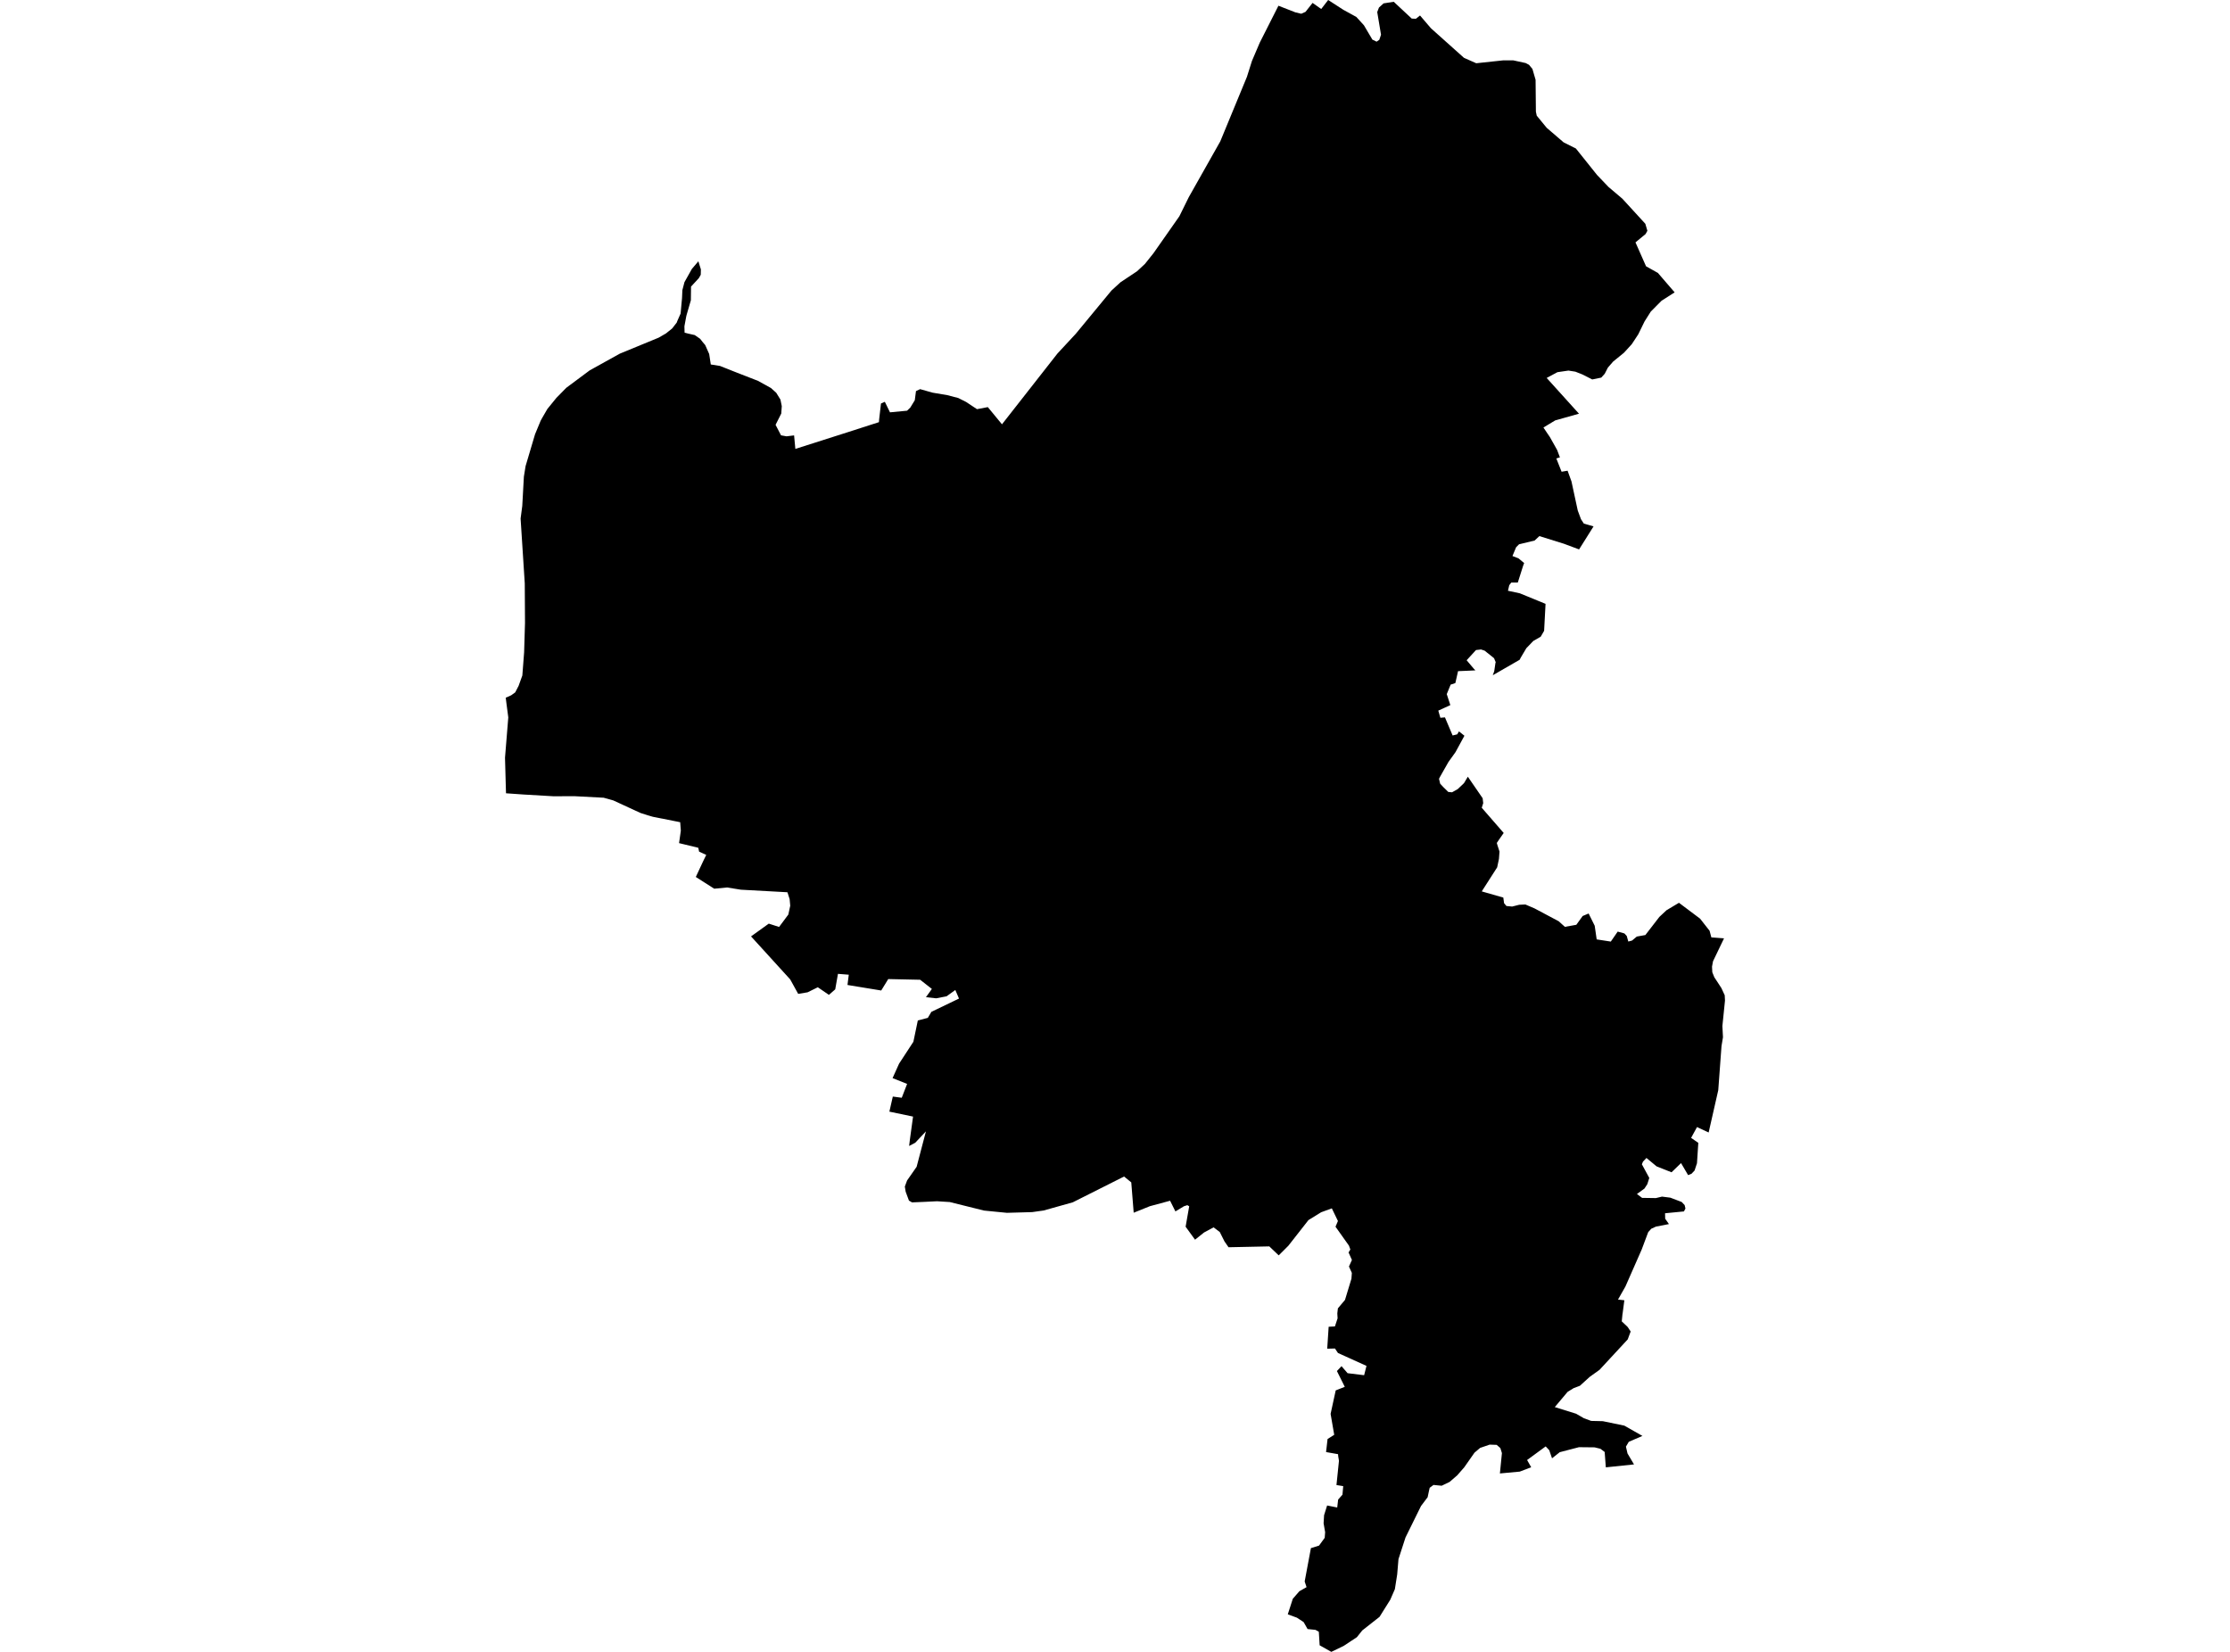 <?xml version='1.0'?>
<svg  baseProfile = 'tiny' width = '540' height = '400' stroke-linecap = 'round' stroke-linejoin = 'round' version='1.1' xmlns='http://www.w3.org/2000/svg'>
<path id='3714801001' title='3714801001'  d='M 337.498 0.43 341.86 4.502 342.868 4.543 343.859 3.75 346.519 6.856 354.507 14.002 357.473 15.315 364.032 14.613 366.427 14.613 369.442 15.266 370.252 15.695 371.078 16.687 371.846 19.322 371.921 27.046 372.127 28.012 374.539 30.953 378.637 34.472 381.602 35.959 386.716 42.353 389.508 45.277 392.862 48.119 398.421 54.19 398.917 55.884 398.487 56.668 396.034 58.692 398.594 64.483 401.461 66.086 405.517 70.794 402.337 72.835 399.734 75.462 398.231 77.841 396.711 80.955 395.141 83.342 393.25 85.416 390.631 87.547 389.351 89.017 388.591 90.504 387.748 91.438 385.567 91.884 383.13 90.653 381.478 90 379.801 89.736 377.133 90.124 374.531 91.52 382.354 100.178 376.588 101.805 373.746 103.523 374.762 105.035 375.299 105.82 377.059 108.95 377.736 110.751 376.869 111.016 378.141 114.229 379.595 113.981 380.537 116.575 382.057 123.621 382.841 125.728 383.535 126.794 385.881 127.463 382.379 133.039 378.727 131.676 372.763 129.817 371.607 130.891 367.84 131.8 367.129 132.518 366.246 134.641 367.691 135.195 369.079 136.343 368.848 136.938 367.542 141.06 365.973 141.068 365.874 141.175 365.469 141.712 365.155 143.051 368.03 143.67 374.258 146.223 373.911 152.757 373.085 154.178 371.301 155.202 369.608 156.962 368.278 159.2 367.98 159.77 361.479 163.512 361.834 162.521 362.123 160.555 362.19 160.349 361.785 159.382 359.505 157.556 358.629 157.267 357.415 157.408 355.151 159.878 356.911 161.959 357.274 162.331 355.391 162.422 353.07 162.521 352.665 164.314 352.417 165.404 351.277 165.784 350.335 168.081 351.203 170.741 348.287 172.079 348.791 173.814 349.898 173.714 351.756 178.093 352.863 177.82 353.293 177.11 354.614 178.159 352.458 182.124 350.748 184.511 348.692 188.129 348.46 188.592 348.741 189.773 349.493 190.583 350.707 191.772 351.616 191.855 352.987 191.087 354.507 189.641 355.441 188.08 359.026 193.292 359.166 194.474 358.811 195.597 364.123 201.702 363.024 203.271 362.454 204.122 362.569 204.535 363.106 206.196 362.974 207.98 362.545 210.02 358.811 215.852 364.032 217.347 364.213 218.702 364.783 219.388 366.179 219.52 367.873 219.09 369.368 219.016 371.582 219.966 377.439 223.08 378.942 224.435 381.71 223.94 383.246 221.808 384.692 221.205 386.162 224.171 386.641 227.475 390.061 228.004 391.73 225.583 393.349 226.029 393.919 226.641 394.299 227.996 395.199 227.756 396.356 226.789 398.429 226.418 401.824 222.023 403.551 220.412 406.566 218.611 411.679 222.453 413.984 225.393 414.405 226.988 417.478 227.219 414.81 232.77 414.571 234.067 414.637 235.43 415.124 236.636 416.834 239.247 417.644 240.998 417.71 242.287 417.082 248.449 417.222 251.167 416.867 253.306 416.082 263.979 413.753 274.231 410.936 272.917 409.507 275.536 411.25 276.742 410.928 281.674 410.349 283.433 409.606 284.226 408.78 284.557 407.07 281.641 404.765 283.871 401.147 282.434 398.694 280.401 397.843 281.302 397.587 281.938 399.379 285.234 398.9 286.754 398.198 287.82 396.389 289.125 397.636 290.066 400.974 290.116 402.46 289.761 404.484 290.017 407.219 291.058 407.937 291.81 408.136 292.644 407.772 293.346 403.196 293.792 403.229 295.114 404.137 296.411 400.99 297.022 399.858 297.542 399.115 298.369 397.529 302.598 393.597 311.536 391.804 314.692 393.341 314.857 392.936 317.938 392.878 318.293 392.713 319.97 394.142 321.325 394.869 322.424 394.158 324.332 387.335 331.7 384.948 333.41 382.577 335.566 381.065 336.136 379.595 337.045 377.67 339.333 376.497 340.729 381.652 342.332 383.552 343.431 385.311 344.075 388.128 344.141 393.332 345.215 397.719 347.71 394.415 349.131 393.721 350.304 394.109 351.964 395.678 354.607 388.855 355.318 388.574 351.592 387.55 350.824 386.146 350.477 382.354 350.436 377.695 351.65 375.828 353.129 375.151 351.163 374.291 350.246 369.789 353.542 370.781 355.293 368.022 356.35 363.206 356.796 363.693 351.865 363.313 350.651 362.429 349.874 360.719 349.816 358.414 350.609 357.051 351.766 354.581 355.293 352.863 357.259 351.029 358.845 349.105 359.77 347.122 359.58 346.205 360.266 346.048 360.935 345.709 362.546 344.099 364.685 340.348 372.294 338.646 377.539 338.333 381.248 337.771 384.817 336.664 387.361 334.062 391.516 329.882 394.804 328.568 396.448 325.363 398.563 322.381 400 319.556 398.406 319.358 395.134 318.548 394.672 316.632 394.474 315.682 392.797 314.054 391.723 311.84 390.913 313.055 387.146 314.641 385.321 316.384 384.329 315.93 382.95 317.441 374.879 319.407 374.268 320.779 372.384 320.886 371.021 320.514 368.865 320.63 366.908 321.365 364.553 323.81 365.041 324.033 363.116 325.082 361.935 325.264 359.869 323.629 359.605 324.232 353.724 324.058 352.683 324.009 352.129 321.109 351.617 321.472 348.461 323.083 347.437 322.208 342.373 323.447 336.682 325.644 335.823 323.736 331.998 324.851 330.817 326.322 332.518 330.328 333.006 330.898 330.75 323.992 327.628 323.265 326.538 321.39 326.587 321.737 321.275 323.257 321.193 323.901 319.227 323.843 318.252 323.835 318.004 323.975 316.815 325.694 314.774 327.255 309.636 327.354 308.24 326.652 306.687 327.371 305.101 326.553 303.275 326.991 302.565 326.652 301.631 323.397 297.047 323.984 295.667 322.505 292.603 319.928 293.544 316.846 295.444 311.981 301.656 309.643 303.986 307.363 301.813 297.492 302.02 296.517 300.615 295.377 298.344 293.882 297.204 291.552 298.451 289.38 300.194 287.1 297.047 287.967 292.099 287.513 291.834 286.687 292.099 284.63 293.346 283.341 290.76 278.442 292.082 274.527 293.66 273.94 286.316 272.197 284.895 259.782 291.14 252.71 293.123 249.943 293.511 243.83 293.685 238.287 293.139 229.985 291.074 226.887 290.884 223.657 291.041 220.849 291.157 220.105 290.727 219.312 288.58 219.106 287.332 219.651 285.854 221.964 282.541 224.219 273.958 221.625 276.717 220.147 277.494 220.32 276.056 221.097 270.381 215.364 269.183 216.198 265.532 218.362 265.821 219.659 262.467 216.14 261.063 217.71 257.569 221.179 252.265 222.253 247.103 224.673 246.475 225.533 245.021 232.224 241.799 231.332 239.726 229.217 241.254 226.697 241.741 224.219 241.469 225.657 239.47 222.815 237.248 215.091 237.082 213.389 239.85 205.22 238.511 205.533 236.025 202.915 235.818 202.254 239.569 200.726 240.907 198.033 239.065 195.563 240.287 193.283 240.667 191.342 237.157 181.867 226.748 186.162 223.659 188.657 224.46 190.895 221.461 191.358 219.322 191.209 217.719 190.681 216.059 179.388 215.439 176.076 214.902 172.953 215.2 168.492 212.358 170.293 208.5 171.02 207.013 169.294 206.229 169.087 205.287 164.436 204.163 164.866 201.148 164.709 199.1 163.561 198.868 158.1 197.786 156.87 197.431 155.077 196.853 148.526 193.829 146.18 193.168 139.241 192.805 137.92 192.805 133.963 192.813 127.362 192.425 126.784 192.392 122.53 192.095 122.455 189.517 122.29 183.479 123.083 173.714 122.687 170.724 122.464 168.948 123.257 168.609 123.802 168.353 124.76 167.659 125.586 166.065 126.487 163.562 126.916 157.961 127.131 150.832 127.073 141.266 126.065 125.579 126.47 122.498 126.858 115.427 127.271 112.866 129.56 105.159 130.923 101.871 131.253 101.268 132.55 99.029 134.731 96.345 137.135 93.899 142.793 89.687 150.088 85.639 159.48 81.773 161.322 80.707 161.396 80.633 162.751 79.551 163.866 78.122 164.023 77.7 164.808 75.932 165.155 72.182 165.238 70.257 165.742 68.324 167.534 65.127 169.112 63.269 169.723 65.243 169.69 66.532 169.228 67.35 167.336 69.398 167.295 72.711 166.279 76.205 166.188 76.552 165.733 79.014 165.775 80.55 166.584 80.765 168.228 81.137 169.542 82.045 170.153 82.83 170.764 83.549 171.731 85.721 172.119 88.257 174.349 88.613 178.05 90.083 183.568 92.231 186.682 93.957 187.963 95.106 188.987 96.758 189.309 98.352 189.185 100.136 187.806 102.871 189.128 105.415 190.458 105.654 192.292 105.431 192.597 108.703 205.112 104.713 212.836 102.226 212.885 101.565 213.332 97.708 214.265 97.295 215.512 99.847 219.643 99.451 220.427 98.699 221.518 96.915 221.807 94.709 222.807 94.23 225.822 95.081 229.382 95.684 232.05 96.378 233.95 97.336 236.577 99.079 239.204 98.583 242.632 102.747 256.064 85.606 260.492 80.839 269.141 70.356 271.346 68.341 275.345 65.681 277.245 63.913 279.326 61.303 285.588 52.365 287.86 47.755 295.493 34.232 301.944 18.611 303.158 14.77 305.058 10.318 309.577 1.388 313.658 2.982 315.095 3.329 316.128 2.875 317.846 0.702 319.936 2.181 321.621 0 325.305 2.379 328.445 4.106 330.278 6.121 332.327 9.591 333.343 10.086 333.996 9.649 334.417 8.409 333.5 2.916 333.921 1.826 335.037 0.818 337.498 0.43 Z' />
</svg>